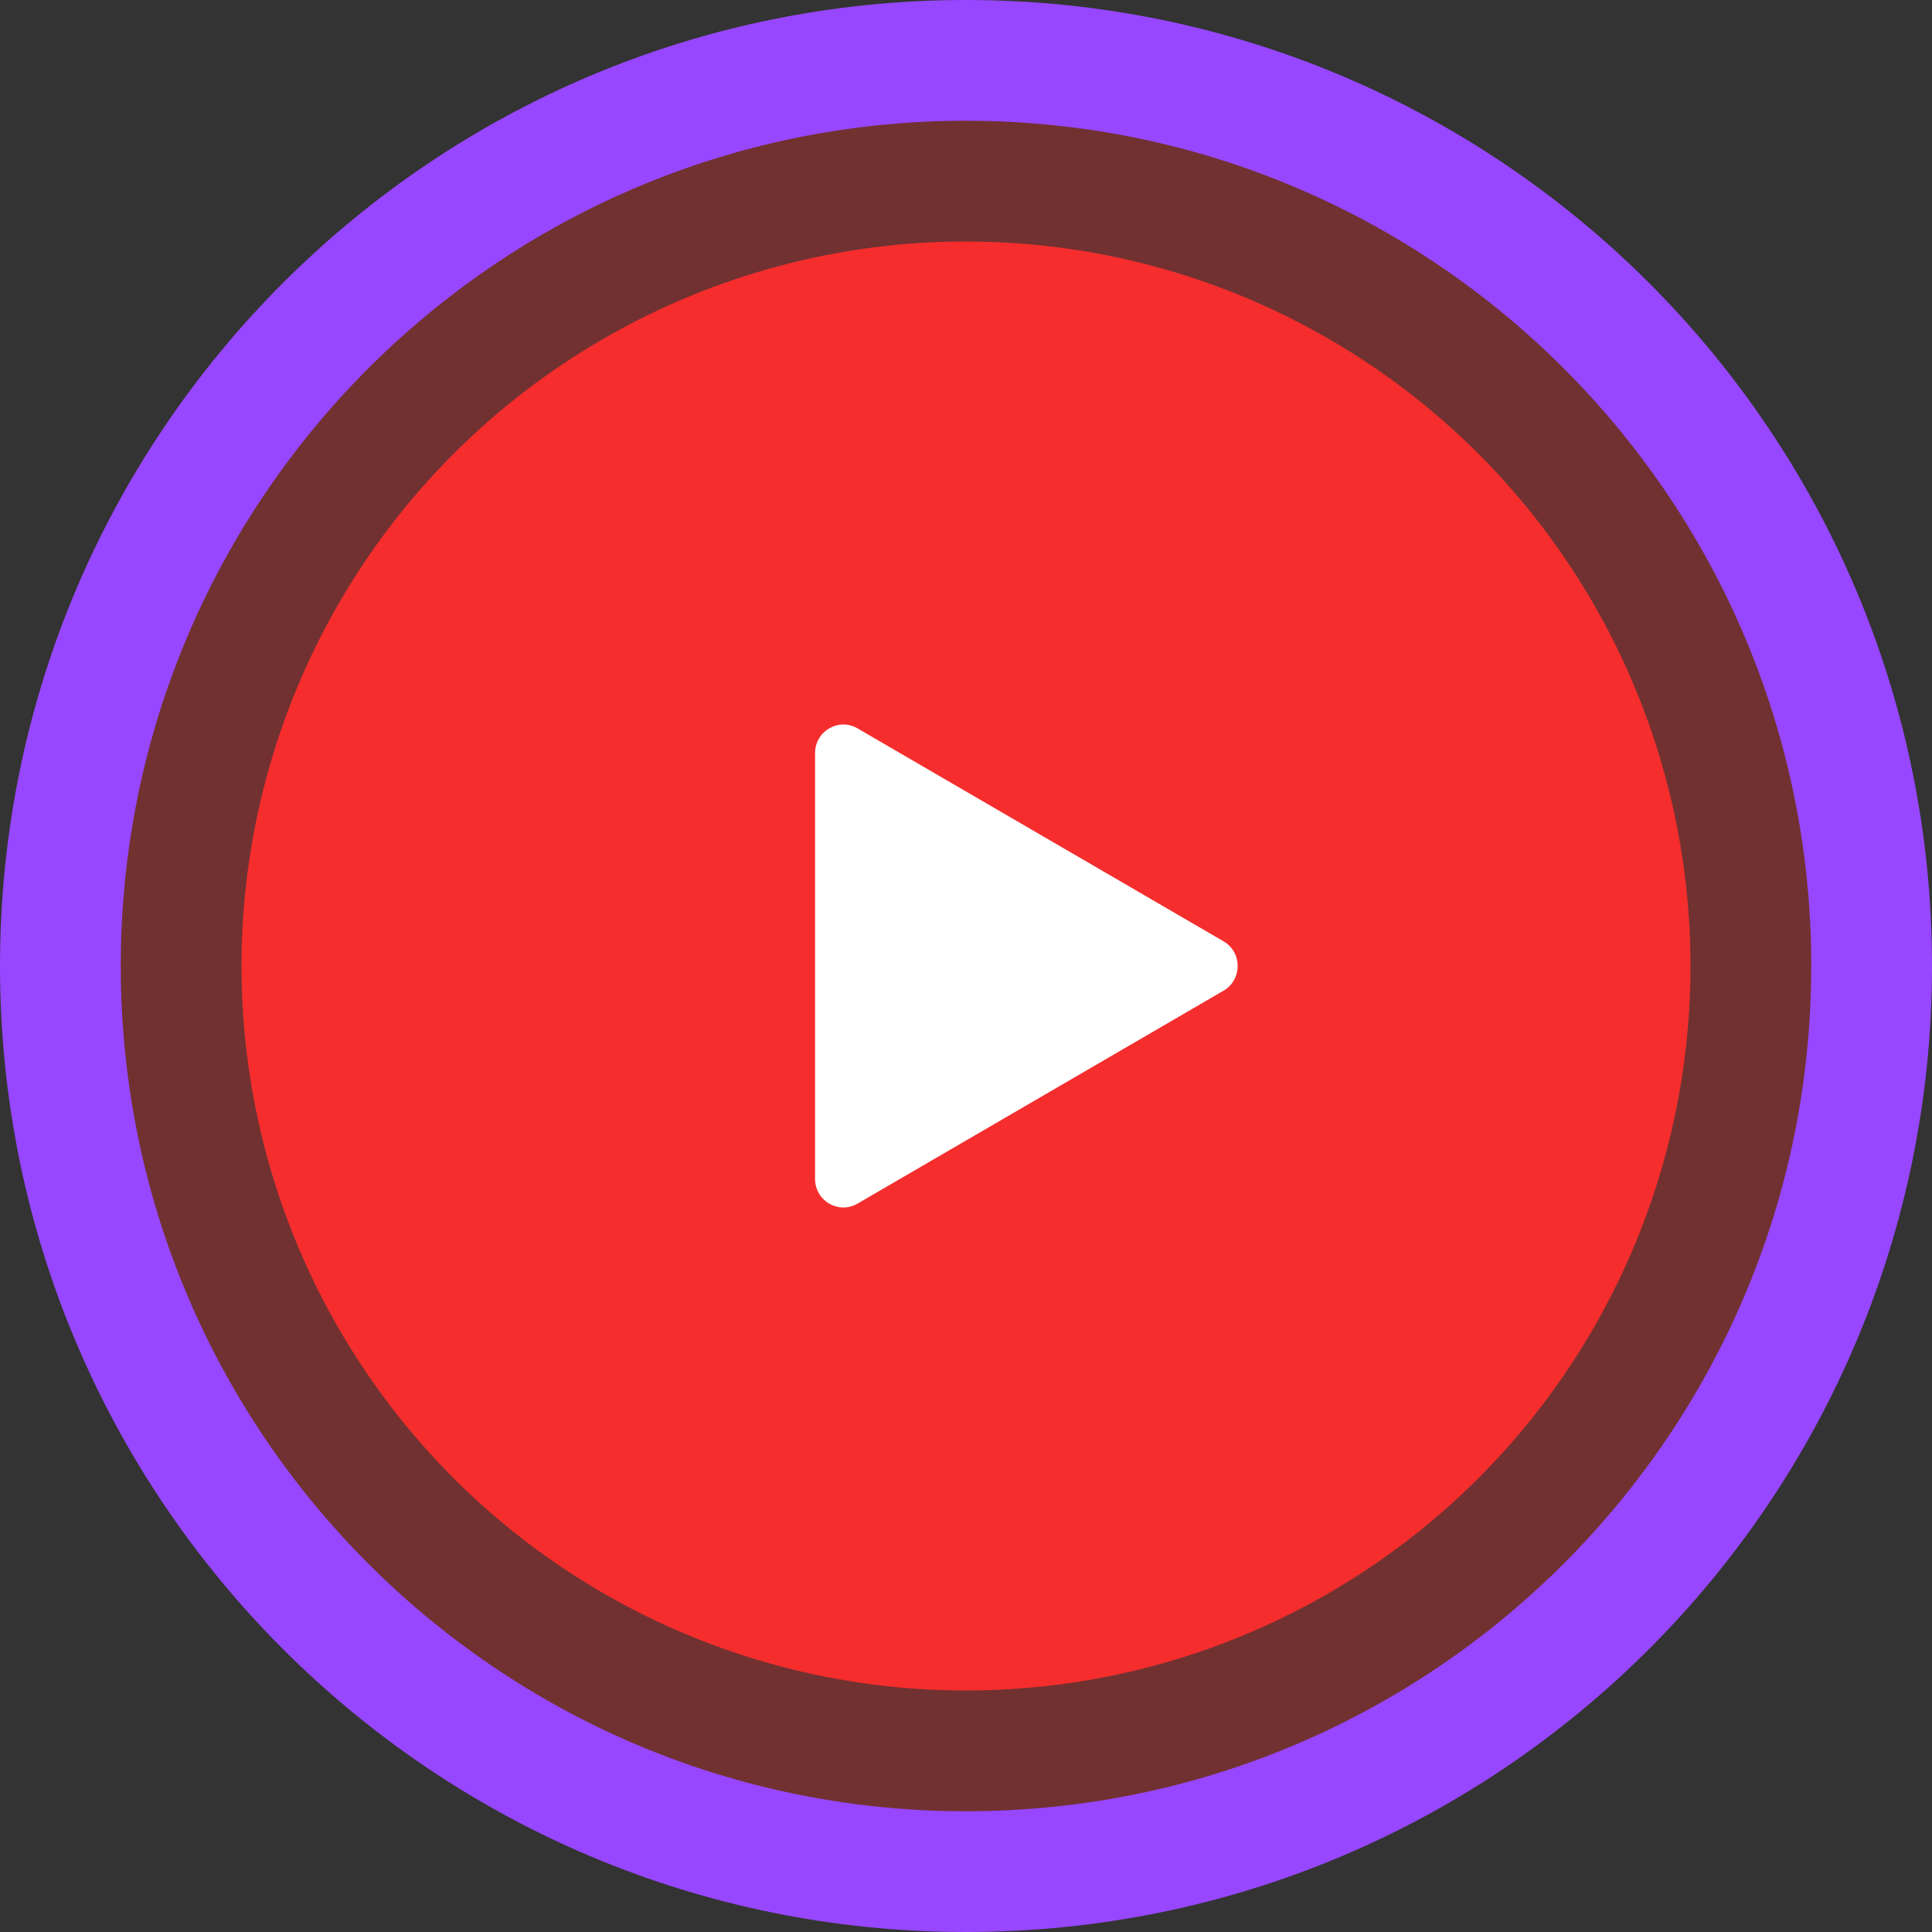 <svg width="128" height="128" viewBox="0 0 128 128" fill="none" xmlns="http://www.w3.org/2000/svg">
<rect x="0" y="0" width="128" height="128" fill="#333333" stroke="none"/>
<circle opacity="0.32" cx="64" cy="64" r="60" fill="#F52D2D"/>
<circle cx="64" cy="64" r="48" fill="#F52D2D"/>
<path d="M81.063 62.364C82.312 63.091 82.312 64.909 81.063 65.636L56.812 79.744C55.562 80.471 54 79.562 54 78.108L54 49.892C54 48.438 55.562 47.529 56.812 48.256L81.063 62.364Z" fill="white"/>
<path d="M64 120C33.072 120 8 94.928 8 64H0C0 99.346 28.654 128 64 128V120ZM120 64C120 94.928 94.928 120 64 120V128C99.346 128 128 99.346 128 64H120ZM64 8C94.928 8 120 33.072 120 64H128C128 28.654 99.346 0 64 0V8ZM64 0C28.654 0 0 28.654 0 64H8C8 33.072 33.072 8 64 8V0Z" fill="#9747FF"/>
</svg>
